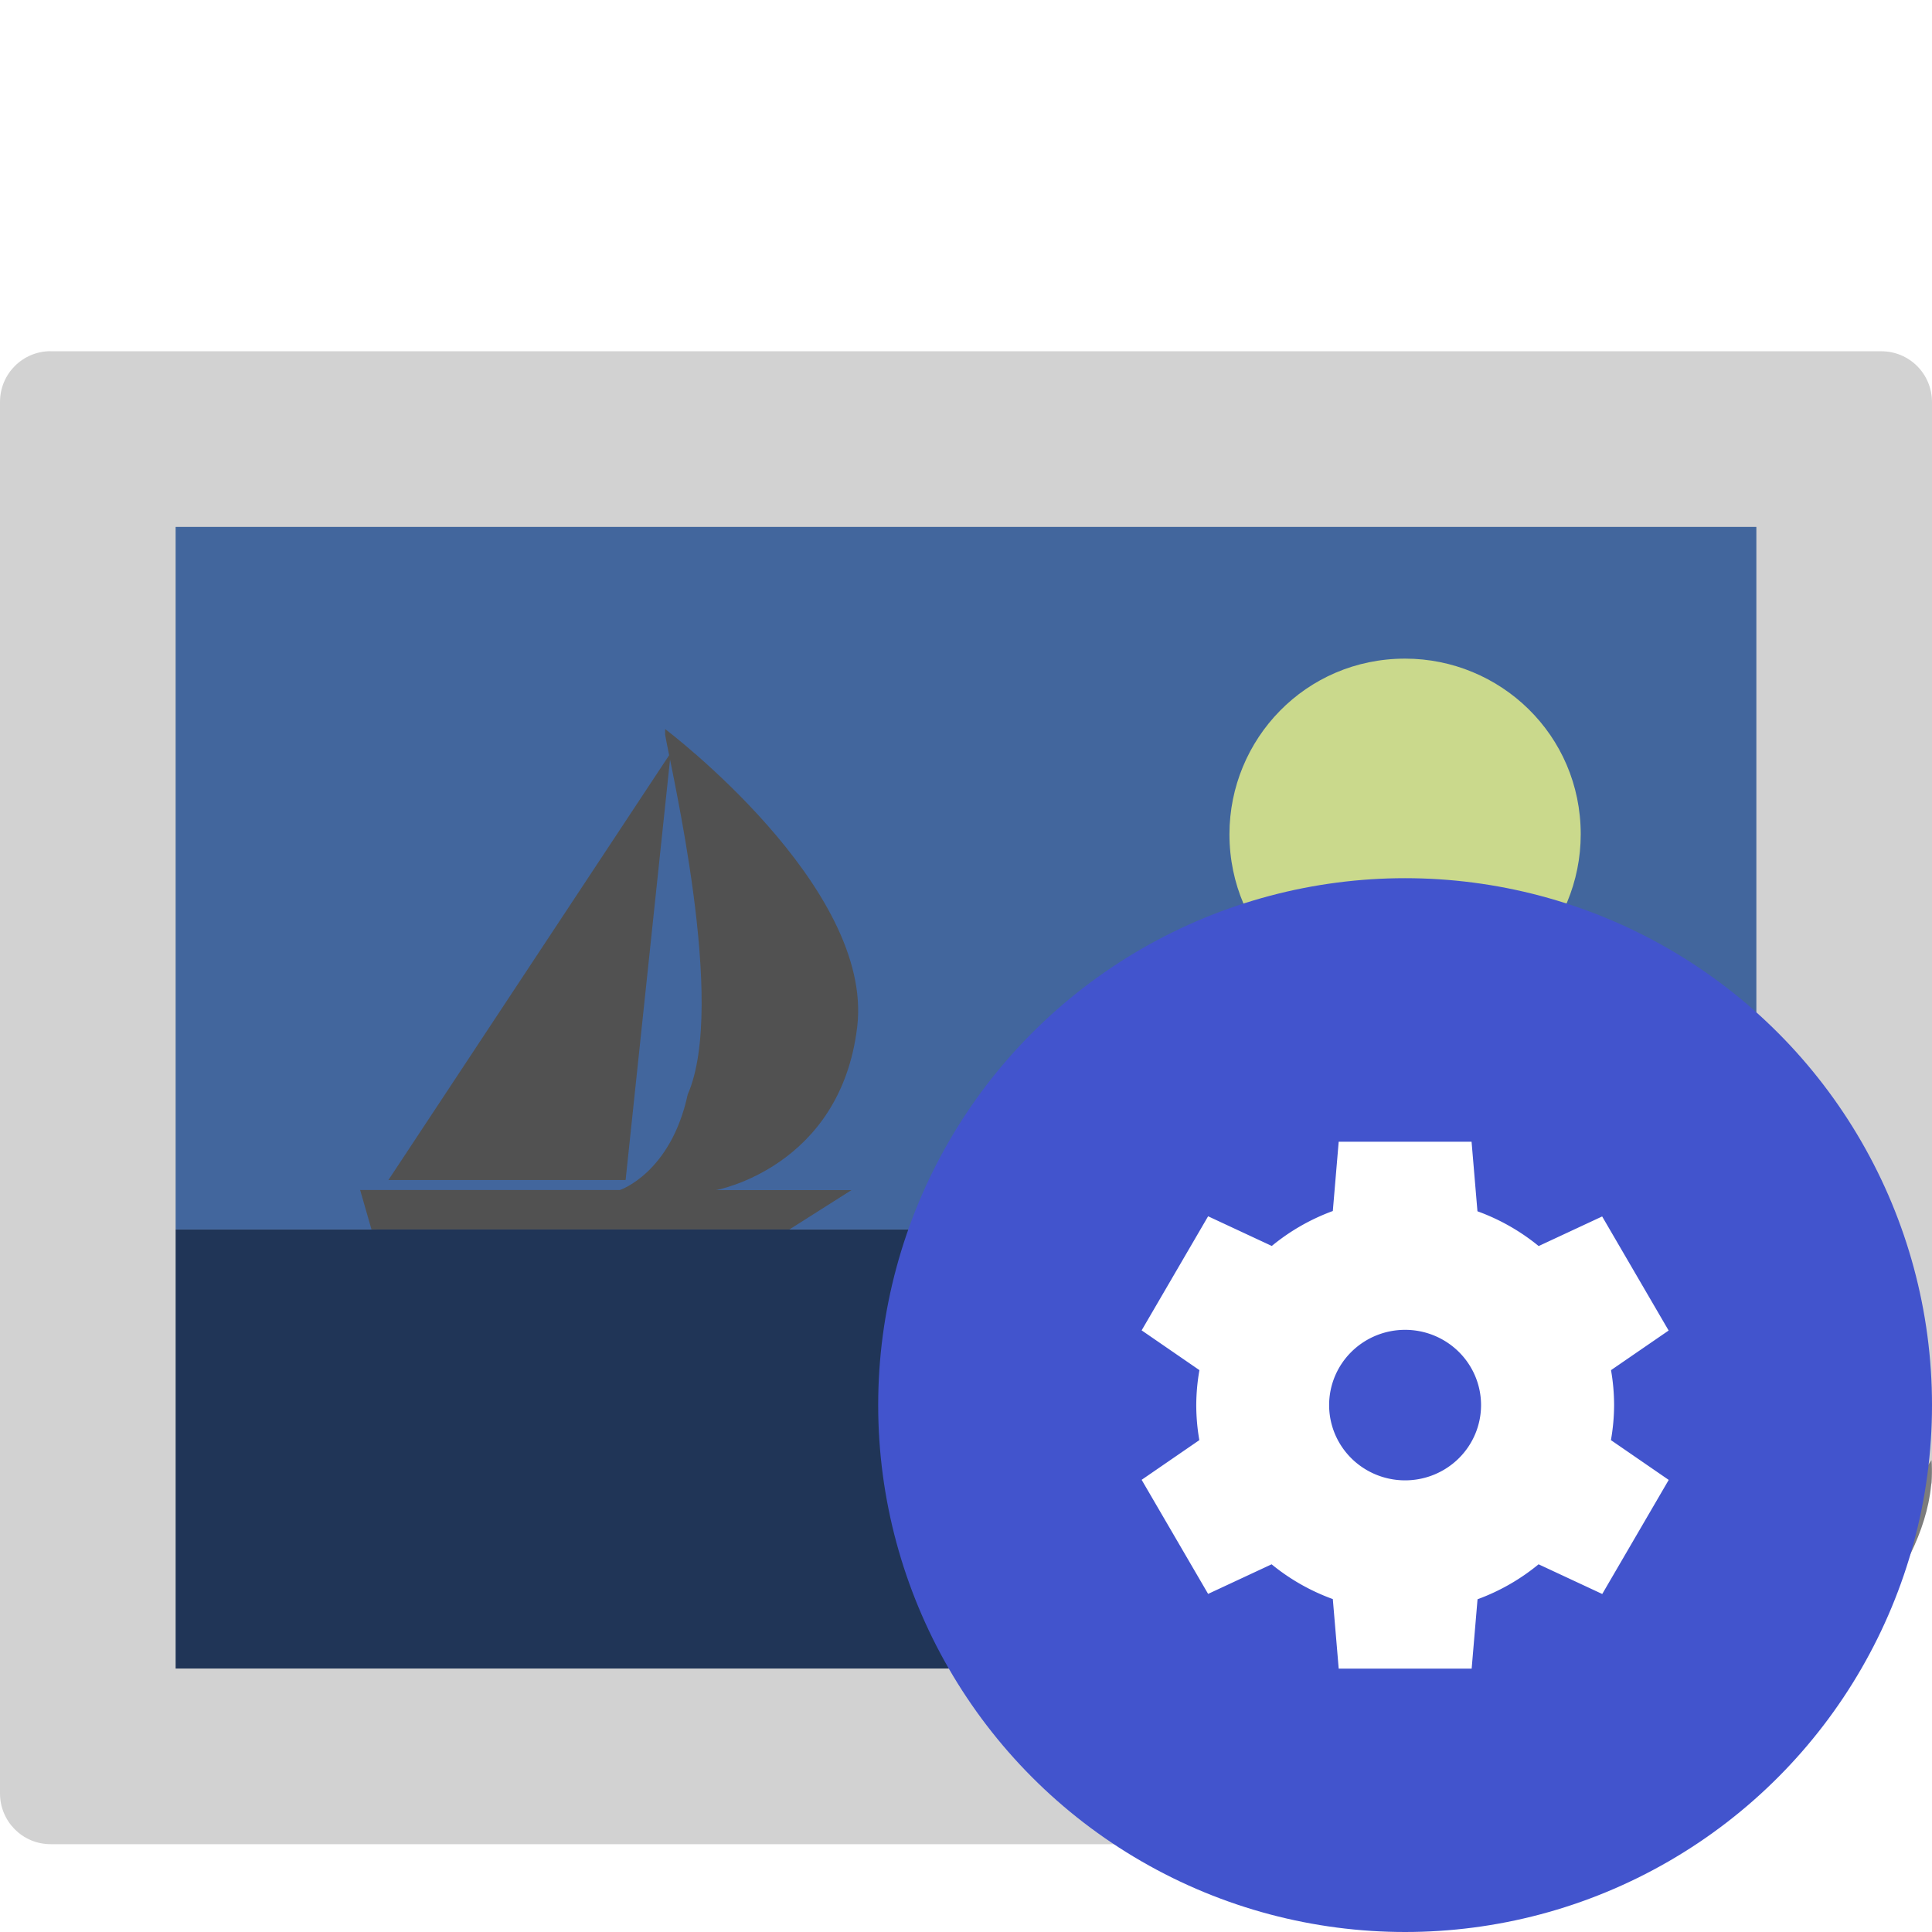 <svg width="22" height="22" version="1" xmlns="http://www.w3.org/2000/svg">
<defs>
<filter id="filter1670" color-interpolation-filters="sRGB">
<feFlood flood-color="rgb(0,0,0)" flood-opacity=".2" result="flood"/>
<feComposite in="flood" in2="SourceGraphic" operator="in" result="composite1"/>
<feGaussianBlur in="composite1" result="blur"/>
<feOffset dx="0" dy="0.5" result="offset"/>
<feComposite in="SourceGraphic" in2="offset" result="composite2"/>
</filter>
<filter id="filter1691" color-interpolation-filters="sRGB">
<feFlood flood-color="rgb(0,0,0)" flood-opacity=".2" result="flood"/>
<feComposite in="flood" in2="SourceGraphic" operator="in" result="composite1"/>
<feGaussianBlur in="composite1" result="blur"/>
<feOffset dx="0" dy="0.5" result="offset"/>
<feComposite in="SourceGraphic" in2="offset" result="fbSourceGraphic"/>
<feColorMatrix in="fbSourceGraphic" result="fbSourceGraphicAlpha" values="0 0 0 -1 0 0 0 0 -1 0 0 0 0 -1 0 0 0 0 1 0"/>
<feFlood flood-color="rgb(255,255,255)" flood-opacity=".2" in="fbSourceGraphic" result="flood"/>
<feComposite in="flood" in2="fbSourceGraphic" operator="out" result="composite1"/>
<feGaussianBlur in="composite1" result="blur"/>
<feOffset dx="0" dy="0.5" result="offset"/>
<feComposite in="offset" in2="fbSourceGraphic" operator="atop" result="composite2"/>
</filter>
</defs>
<g transform="translate(-26)" filter="url(#filter1691)">
<path d="m26.577 3h20.846c0.32 0 0.577 0.258 0.577 0.579v12.296c0 0.321-4.336 4.125-4.655 4.125h-16.768c-0.32 0-0.577-0.258-0.577-0.579v-15.843c0-0.321 0.257-0.579 0.577-0.579z" color="#000000" fill="#d2d2d2" stroke-width="1.396"/>
<path d="m28 13v5h16.714v-1.25h1.286v-3.75z" fill="#203557" stroke-width="1.268"/>
<path d="m28 5h18v8h-18z" fill="#42669d" stroke-width="1.309"/>
<path d="m44 8c0 1.081-0.865 2-2 2-1.081 0-2-0.865-2-2 0-1.081 0.865-2 2-2 1.081 0 2 0.865 2 2z" fill="#f2fa87" fill-opacity=".773" filter="url(#filter1670)" stroke-width="1.333"/>
<g stroke-width="1.375">
<path d="m43.234 19.984c1.041 0.169 4.916-2.322 4.76-4.357-0.801 1.242-2.44 0.66-4.546 0.741 0 0 0.203 3.359-0.214 3.615z" color="#000000" fill="#7c7c7c" fill-rule="evenodd"/>
<path d="m30.295 13h4.694l0.707-0.448h-1.543s1.415-0.256 1.608-1.857c0.193-1.6-2.187-3.393-2.187-3.393v0.064c0.064 0.384 0.707 3.073 0.257 4.097-0.193 0.896-0.772 1.088-0.772 1.088h-2.958l0.129 0.448z" fill="#515151"/>
<path d="m33.124 12.437h-2.701l3.215-4.865z" fill="#515151"/>
</g>
</g>
<circle cx="16" cy="16" r="6" fill="#4254cd"/>
<path d="m15.244 13-0.067 0.79a2.378 2.357 0 0 0-0.695 0.398l-0.725-0.338-0.757 1.299 0.658 0.453a2.378 2.357 0 0 0-0.036 0.398 2.378 2.357 0 0 0 0.035 0.399l-0.657 0.452 0.757 1.299 0.723-0.337a2.378 2.357 0 0 0 0.697 0.396l0.067 0.792h1.514l0.067-0.79a2.378 2.357 0 0 0 0.695-0.398l0.725 0.338 0.757-1.299-0.658-0.453a2.378 2.357 0 0 0 0.036-0.398 2.378 2.357 0 0 0-0.035-0.399l0.656-0.451-0.757-1.299-0.723 0.337a2.378 2.357 0 0 0-0.697-0.396l-0.067-0.792h-1.514zm0.757 2.143a0.865 0.857 0 0 1 0.864 0.857 0.865 0.857 0 0 1-0.865 0.857 0.865 0.857 0 0 1-0.865-0.857 0.865 0.857 0 0 1 0.865-0.857z" fill="#fff"/>
</svg>
